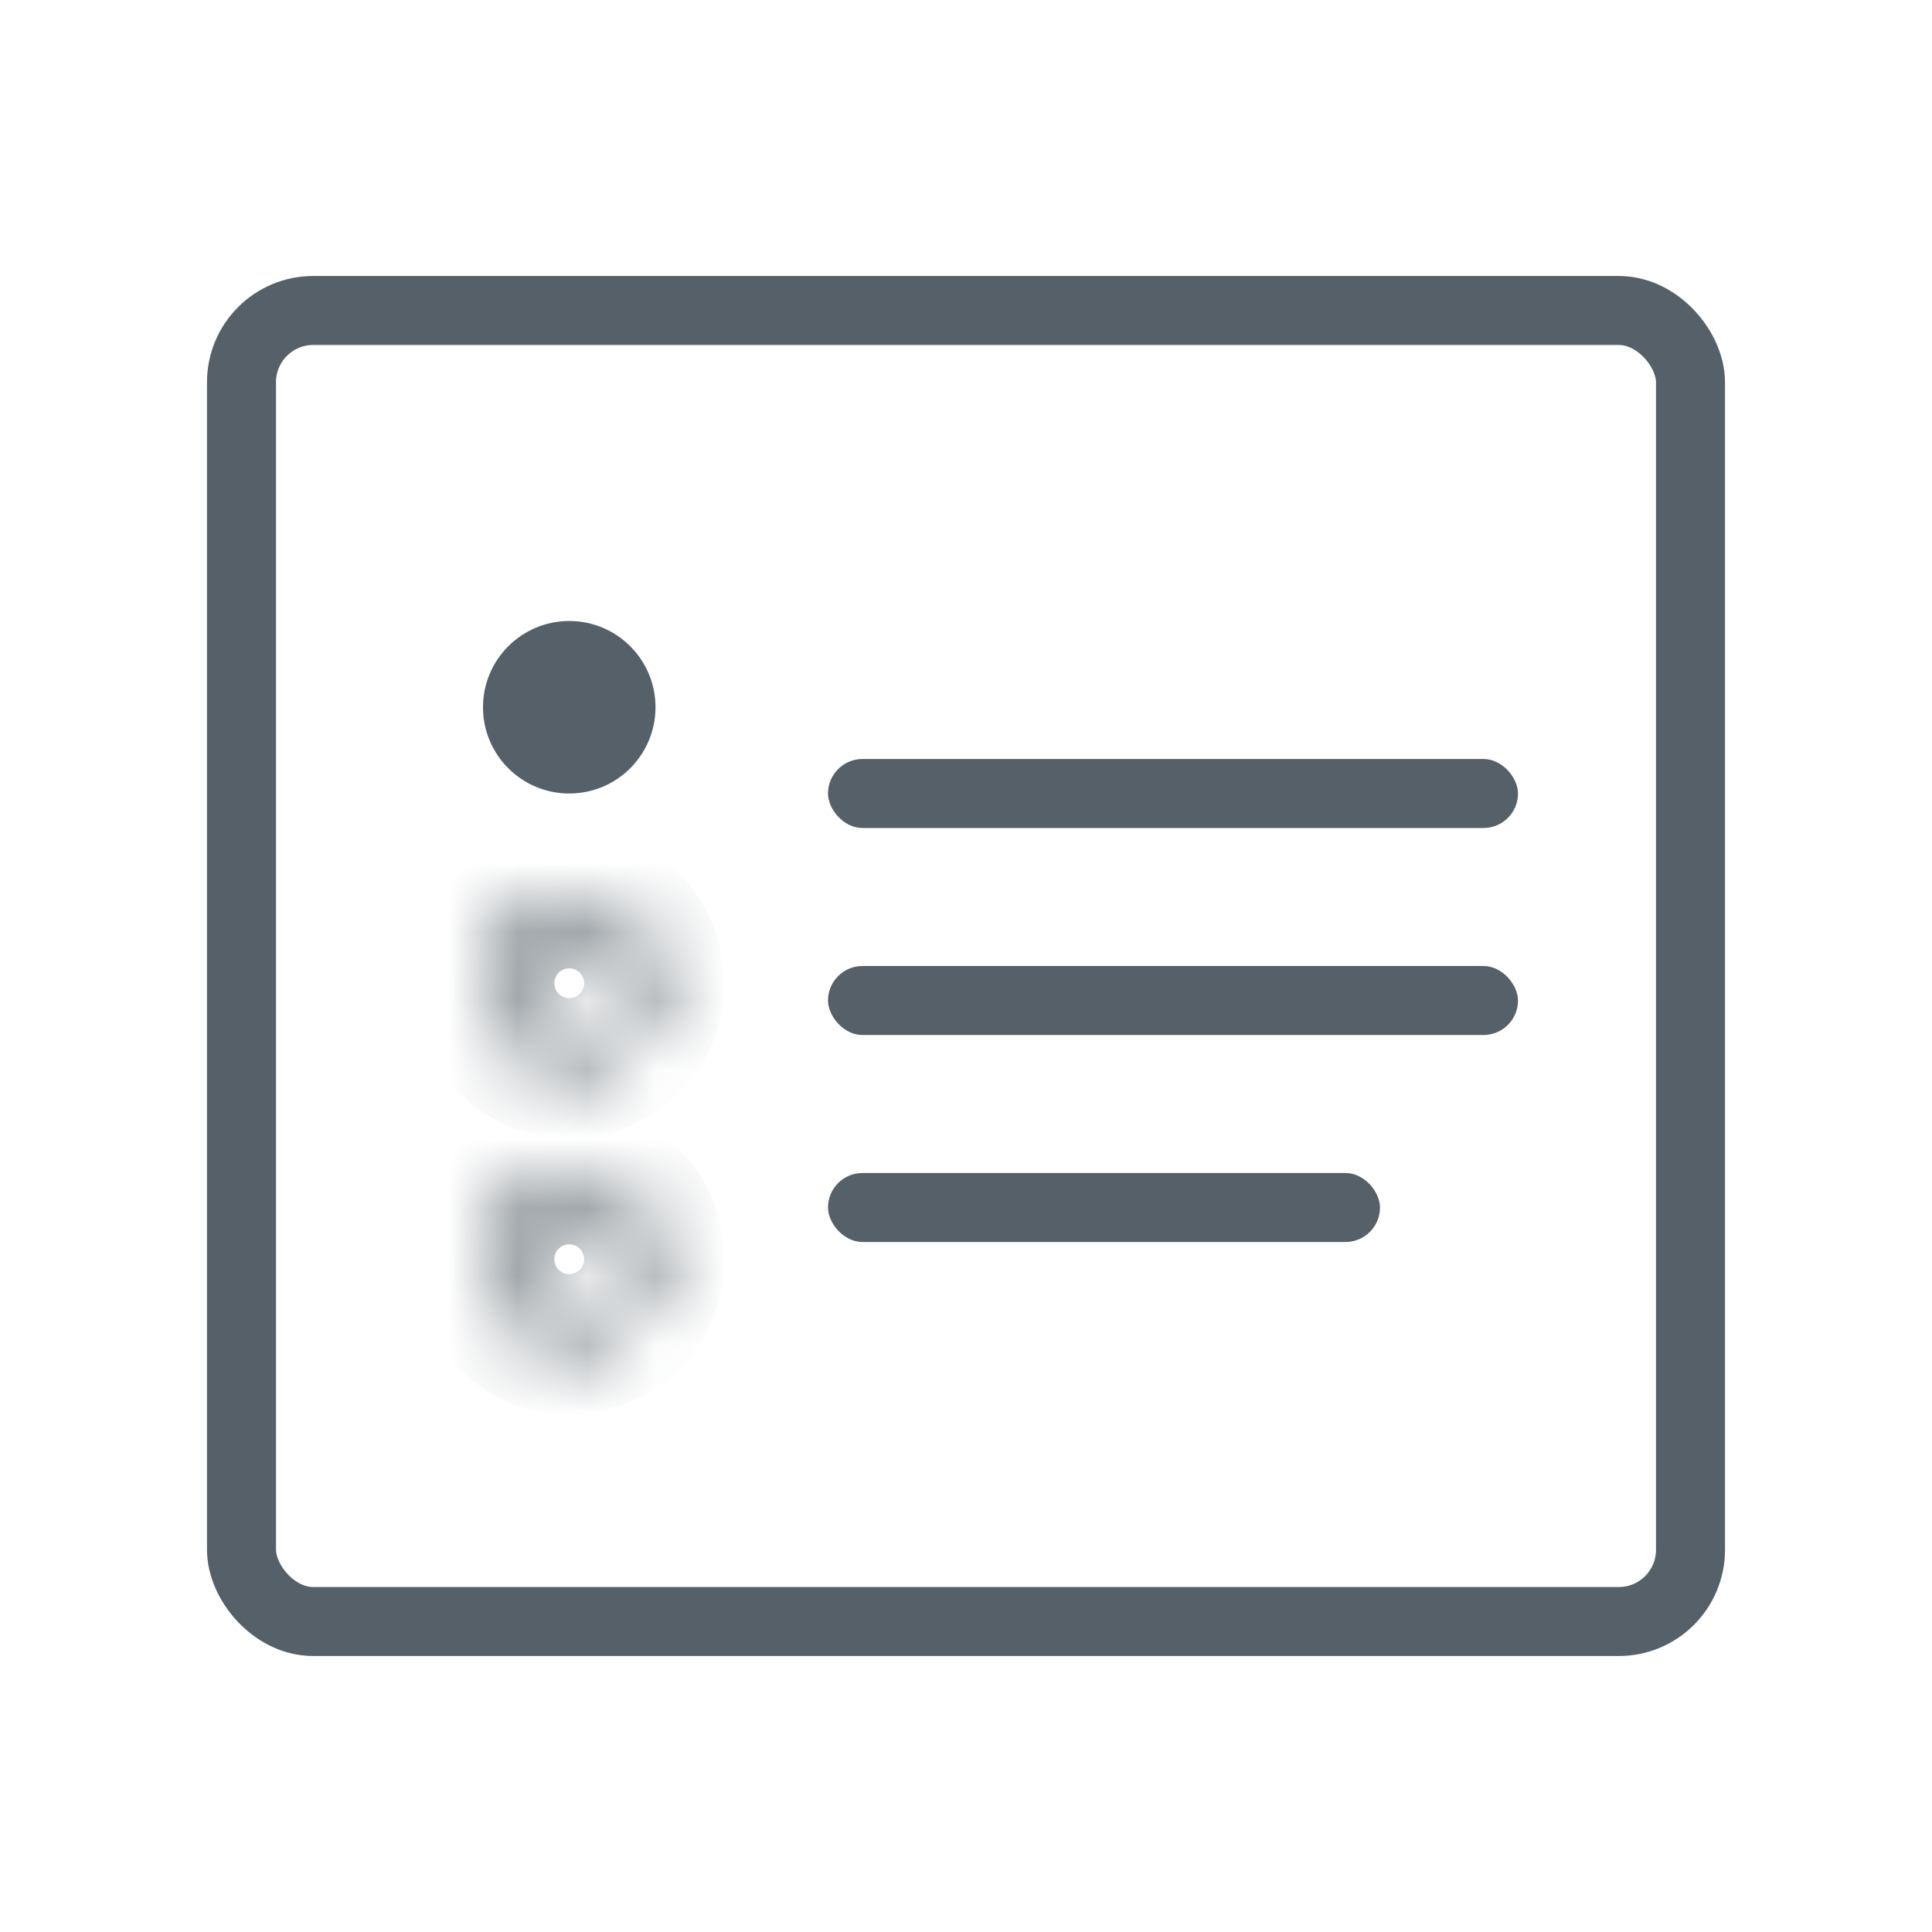 <svg width="28" height="28" viewBox="0 0 28 28" fill="none" xmlns="http://www.w3.org/2000/svg">
<rect x="3.5" y="4.5" width="21" height="19" rx="1.039" stroke="#556068"/>
<rect x="12" y="14" width="10" height="1" rx="0.5" fill="#556068"/>
<rect x="12" y="17" width="8" height="1" rx="0.5" fill="#556068"/>
<rect x="12" y="11" width="10" height="1" rx="0.5" fill="#556068"/>
<circle cx="8.25" cy="10.25" r="1.25" transform="rotate(90 8.25 10.25)" fill="#556068"/>
<mask id="path-6-inside-1_447_70" fill="white">
<path d="M8.25 15.5C7.56 15.5 7 14.94 7 14.25C7 13.56 7.56 13 8.25 13C8.94 13 9.5 13.56 9.5 14.25C9.5 14.94 8.94 15.5 8.25 15.5ZM8.25 13.466C7.817 13.466 7.466 13.817 7.466 14.25C7.466 14.683 7.817 15.034 8.25 15.034C8.683 15.034 9.034 14.683 9.034 14.25C9.034 13.817 8.683 13.466 8.25 13.466Z"/>
</mask>
<path d="M8.25 15.5C7.56 15.5 7 14.94 7 14.25C7 13.56 7.56 13 8.25 13C8.94 13 9.5 13.56 9.5 14.25C9.5 14.94 8.94 15.5 8.25 15.5ZM8.25 13.466C7.817 13.466 7.466 13.817 7.466 14.25C7.466 14.683 7.817 15.034 8.25 15.034C8.683 15.034 9.034 14.683 9.034 14.25C9.034 13.817 8.683 13.466 8.25 13.466Z" stroke="#556068" stroke-width="2" mask="url(#path-6-inside-1_447_70)"/>
<mask id="path-7-inside-2_447_70" fill="white">
<path d="M8.25 19.5C7.56 19.5 7 18.94 7 18.25C7 17.56 7.56 17 8.25 17C8.94 17 9.5 17.56 9.5 18.25C9.5 18.94 8.94 19.5 8.25 19.5ZM8.25 17.466C7.817 17.466 7.466 17.817 7.466 18.25C7.466 18.683 7.817 19.034 8.25 19.034C8.683 19.034 9.034 18.683 9.034 18.25C9.034 17.817 8.683 17.466 8.25 17.466Z"/>
</mask>
<path d="M8.25 19.5C7.56 19.5 7 18.94 7 18.25C7 17.56 7.56 17 8.25 17C8.94 17 9.5 17.56 9.5 18.25C9.5 18.94 8.94 19.5 8.25 19.5ZM8.25 17.466C7.817 17.466 7.466 17.817 7.466 18.25C7.466 18.683 7.817 19.034 8.25 19.034C8.683 19.034 9.034 18.683 9.034 18.25C9.034 17.817 8.683 17.466 8.25 17.466Z" stroke="#556068" stroke-width="2" mask="url(#path-7-inside-2_447_70)"/>
</svg>
